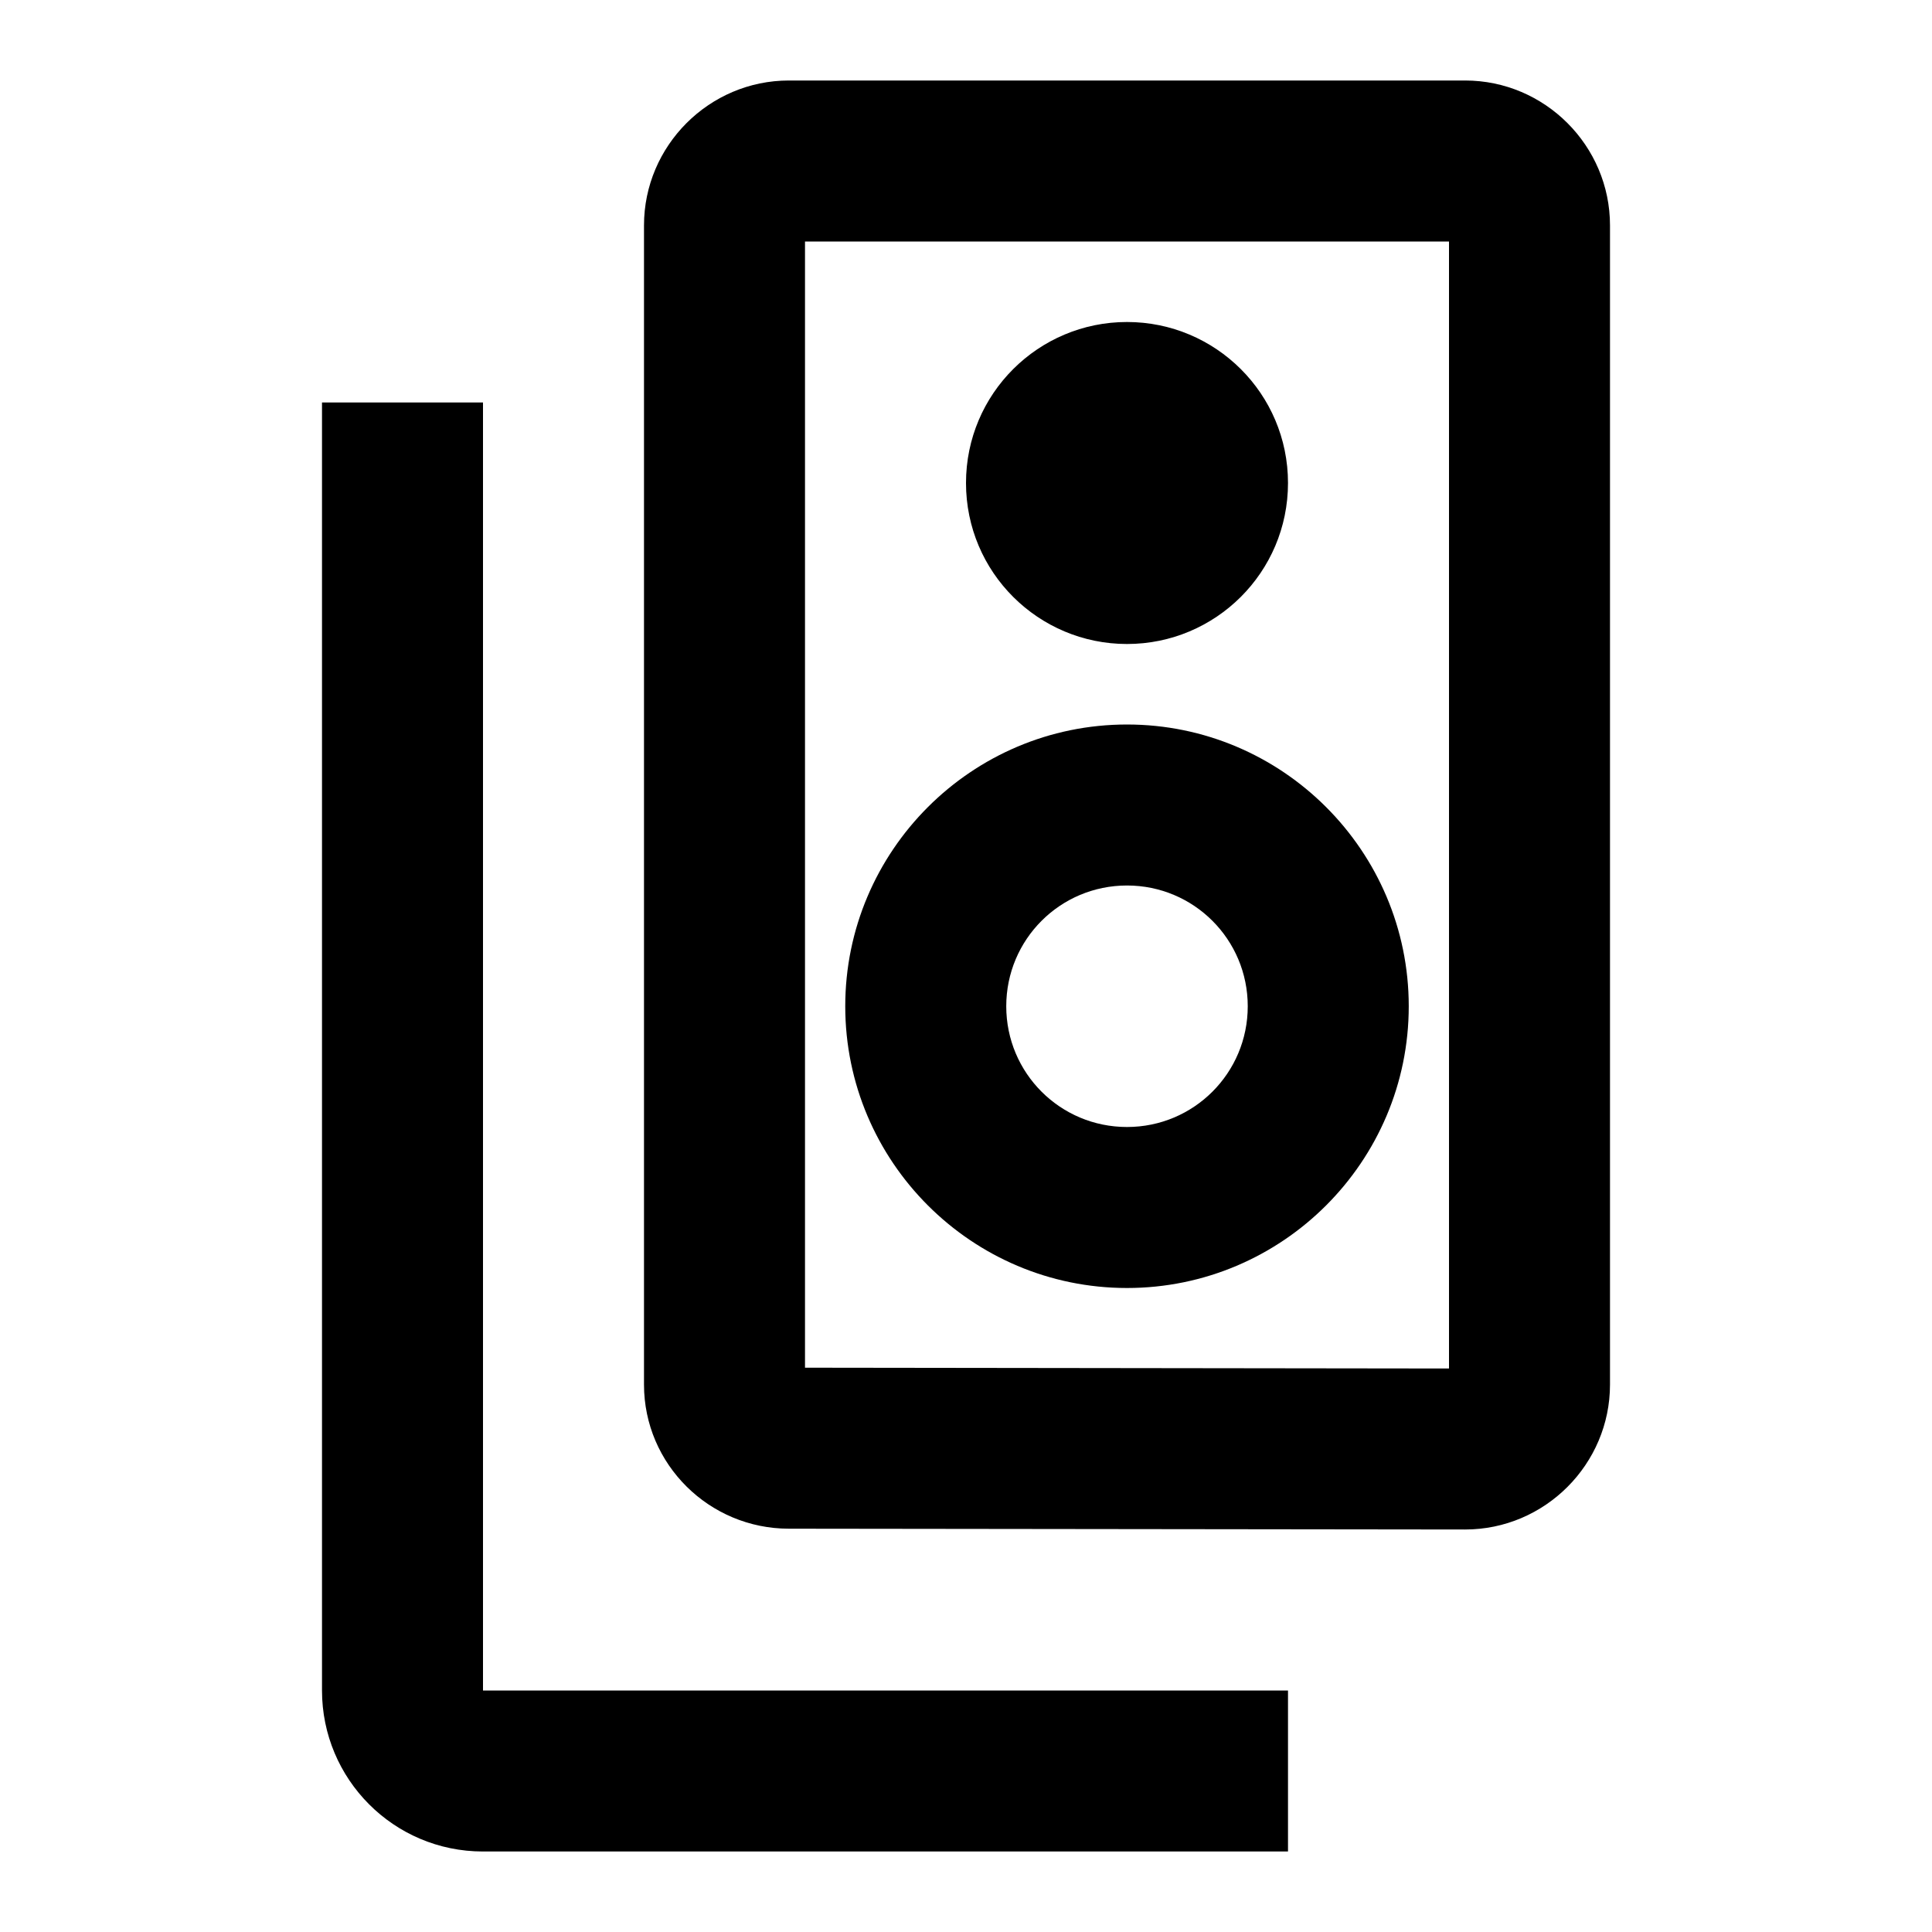 <?xml version="1.0" encoding="utf-8"?><!--Generator: Adobe Illustrator 19.1.0, SVG Export Plug-In . SVG Version: 6.00 Build 0)--><svg version="1.1" xmlns="http://www.w3.org/2000/svg" xmlns:xlink="http://www.w3.org/1999/xlink" x="0px" y="0px" width="24px" height="24px" viewBox="0 0 24 24" enable-background="new 0 0 24 24" xml:space="preserve"><g id="Bounding_Boxes"><g id="ui_x5F_spec_x5F_header_copy_3"/></g><g id="Outline"><g id="ui_x5F_spec_x5F_header"/><g><path d="M18.2,1H9.8C8.81,1,8,1.81,8,2.8v14.4c0,0.99,0.81,1.79,1.8,1.79L18.2,19c0.99,0,1.8-0.81,1.8-1.8V2.8
			C20,1.81,19.19,1,18.2,1z M18,17l-8-0.01V3h8V17z" fill="currentColor"/><path d="M14,8c1.1,0,2-0.89,2-2s-0.9-2-2-2s-2,0.89-2,2S12.9,8,14,8z" fill="currentColor"/><path d="M14,16c1.93,0,3.5-1.57,3.5-3.5c0-1.93-1.57-3.5-3.5-3.5c-1.93,0-3.5,1.57-3.5,3.5C10.5,14.43,12.07,16,14,16z M14,11
			c0.83,0,1.5,0.67,1.5,1.5S14.83,14,14,14s-1.5-0.67-1.5-1.5S13.17,11,14,11z" fill="currentColor"/><path d="M6,5H4v16c0,1.1,0.89,2,2,2h10v-2H6V5z" fill="currentColor"/></g></g></svg>